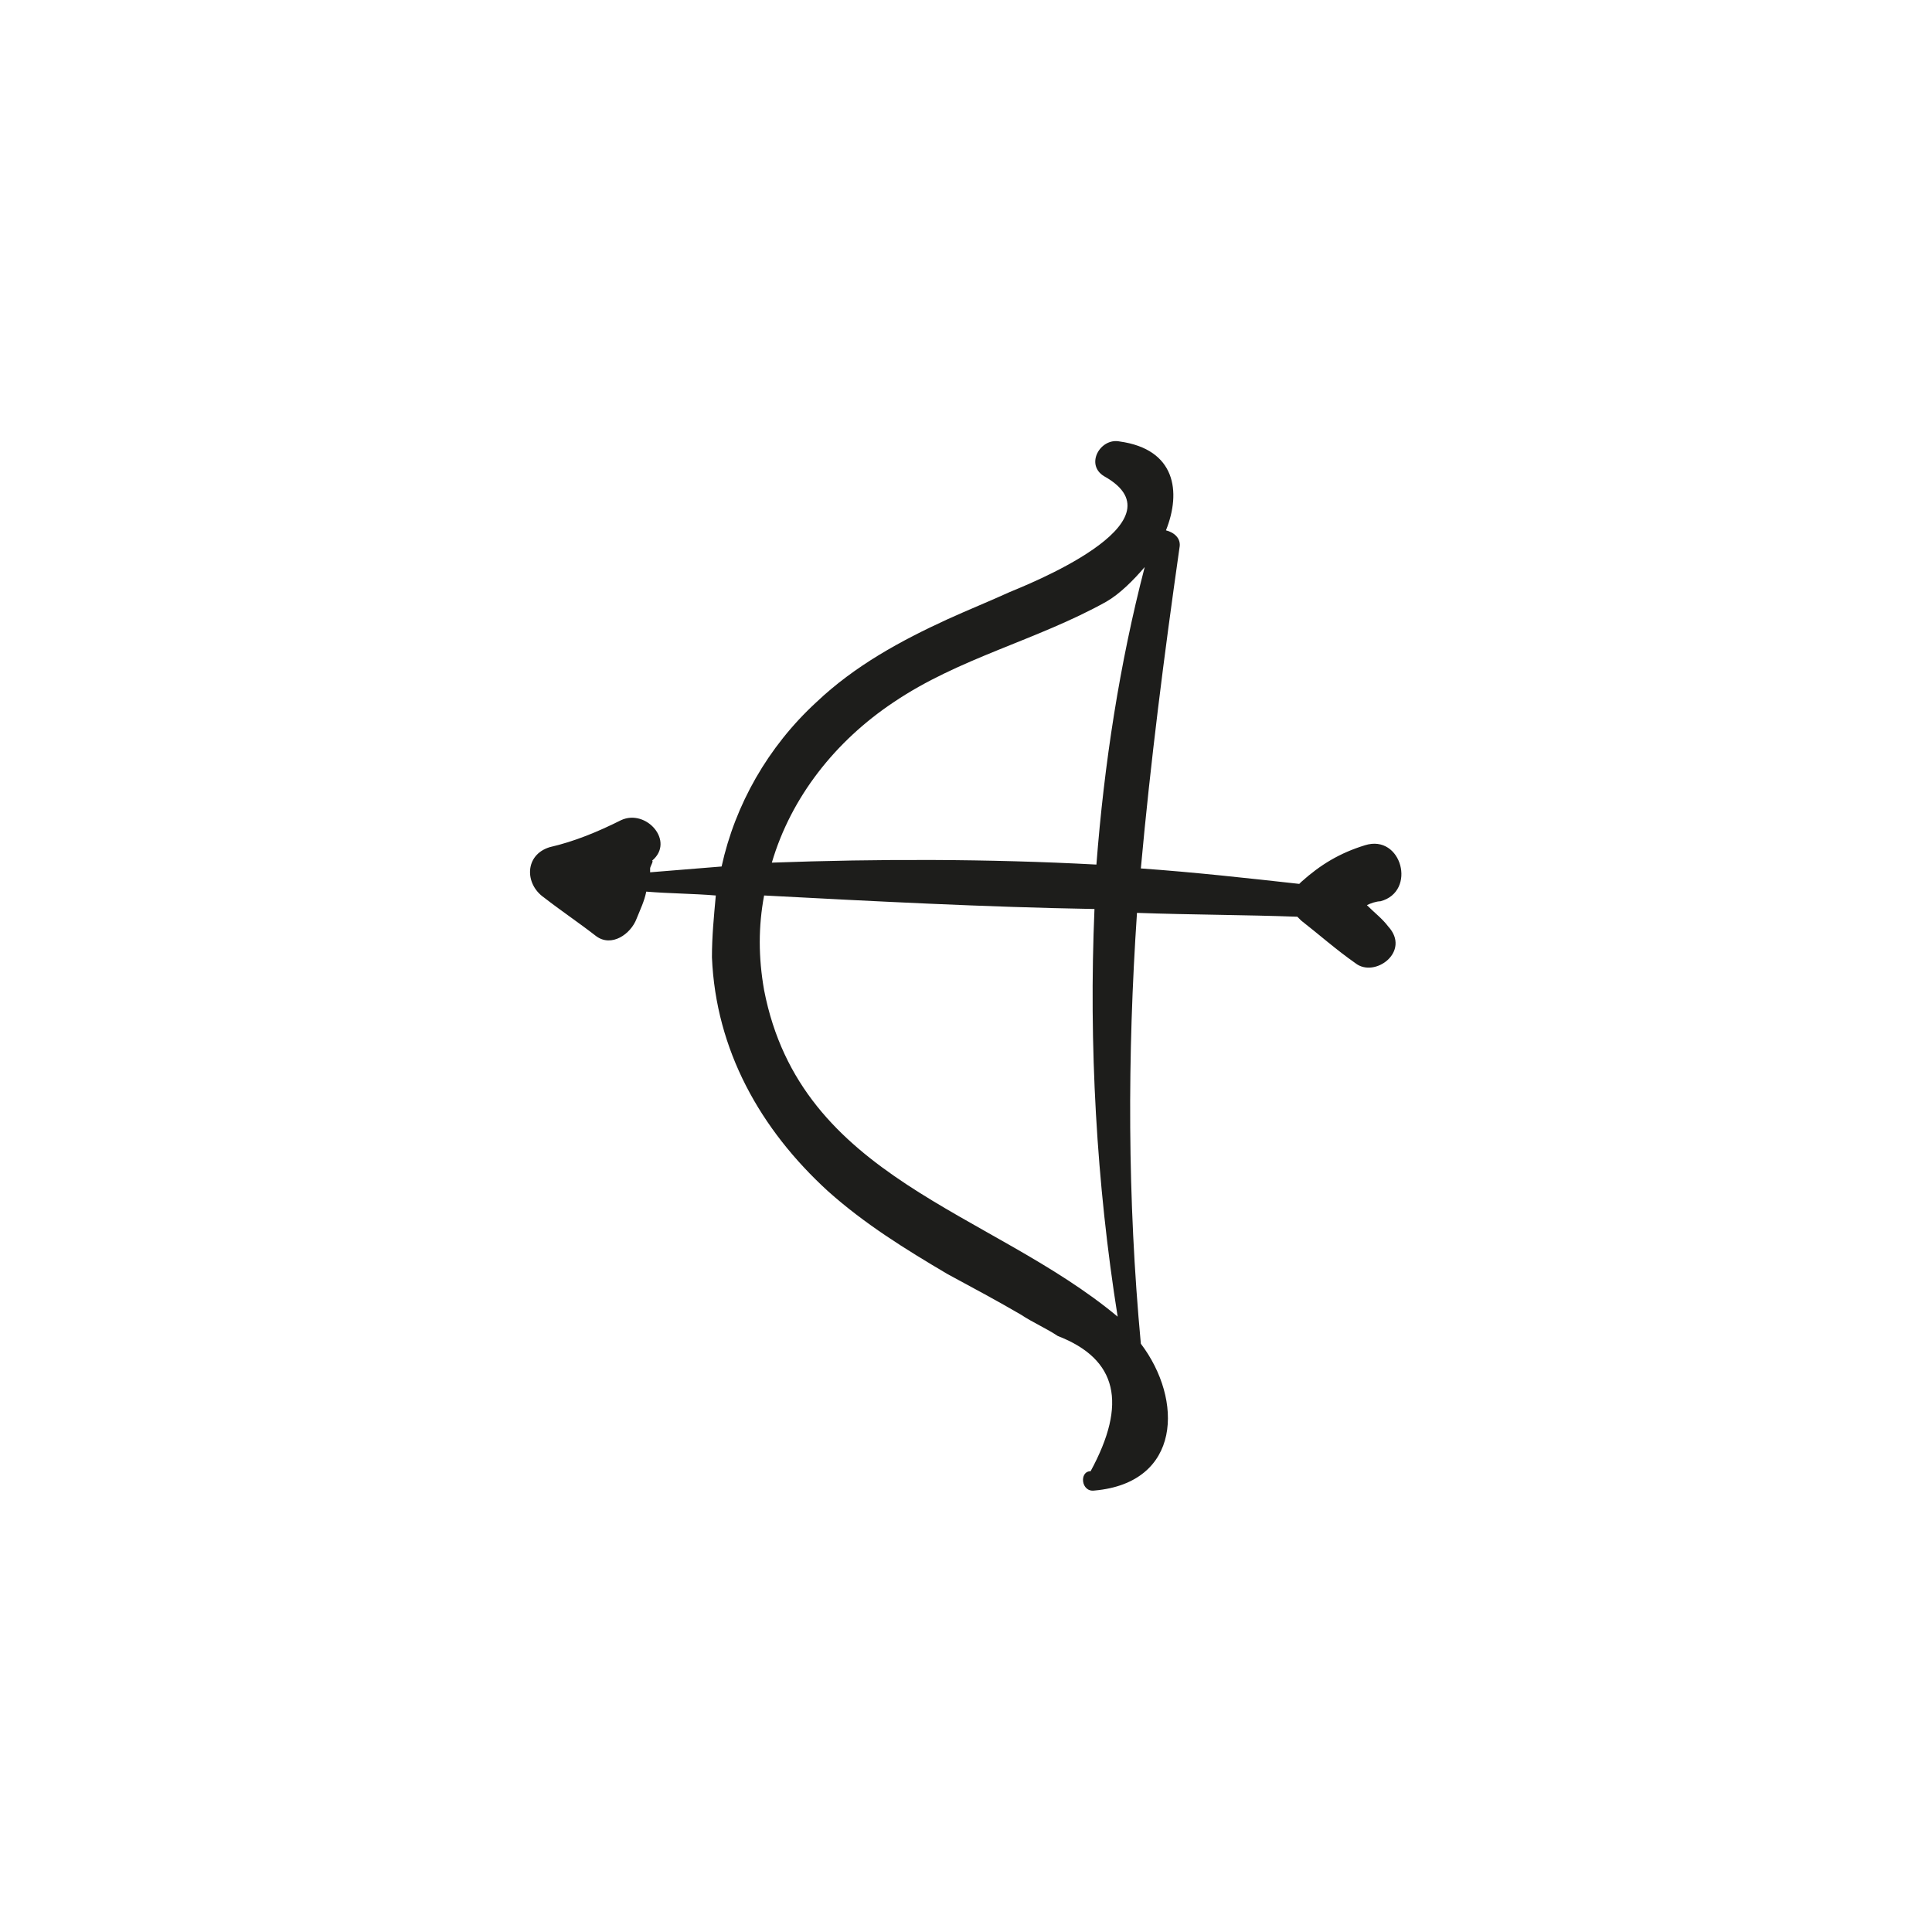<?xml version="1.0" encoding="utf-8"?>
<!-- Generator: Adobe Illustrator 18.1.1, SVG Export Plug-In . SVG Version: 6.00 Build 0)  -->
<svg version="1.1" id="Capa_1" xmlns="http://www.w3.org/2000/svg" xmlns:xlink="http://www.w3.org/1999/xlink" x="0px" y="0px"
	 viewBox="0 0 200 200" enable-background="new 0 0 200 200" xml:space="preserve">
<path fill="#1D1D1B" d="M141.5,93.7c0.4-0.2,1-0.4,1.4-0.4c3.8-1,2.2-7-1.6-5.8c-2.6,0.8-4.6,2-6.6,3.8l-0.2,0.2
	c-5.4-0.6-10.8-1.2-16.4-1.6c1-11,2.4-22,4-33.2c0.2-1-0.6-1.6-1.4-1.8c1.6-4,1-8.4-4.8-9.2c-2-0.4-3.6,2.4-1.6,3.6
	c8.6,4.8-8.4,11.4-9.8,12c-2.2,1-4.2,1.8-6.4,2.8c-4.8,2.2-9.6,4.8-13.6,8.6c-5,4.6-8.4,10.6-9.8,17c-2.4,0.2-5,0.4-7.4,0.6
	c0-0.2,0-0.2,0-0.4c0-0.2,0.4-0.8,0.2-0.8c2.4-2-0.6-5.4-3.2-4.2c-2.4,1.2-4.8,2.2-7.4,2.8c-2.6,0.8-2.6,3.8-0.6,5.2
	c1.8,1.4,3.6,2.6,5.4,4c1.6,1.2,3.6-0.2,4.2-1.8c0.4-1,0.8-1.8,1-2.8l0,0c2.4,0.2,4.8,0.2,7.2,0.4c-0.2,2.2-0.4,4.2-0.4,6.4
	c0.4,9.6,5,17.8,12,24.2c3.8,3.4,8,6,12.4,8.6c2.6,1.4,5.2,2.8,7.6,4.2c1.2,0.8,2.6,1.4,3.8,2.2c6.2,2.4,7.2,7,3.4,14
	c-1.2,0-1,2.2,0.4,2c9-0.8,9.2-9.4,4.8-15.2c-1.4-15-1.4-29.8-0.4-44.6c5.6,0.2,11.2,0.2,16.6,0.4c0.2,0.2,0.2,0.2,0.4,0.4
	c1.8,1.4,3.6,3,5.6,4.4c2,1.6,5.8-1.2,3.4-3.8C143.1,95.1,142.3,94.5,141.5,93.7z M79.1,102.5c-0.6-3.4-0.6-6.6,0-9.8
	c11.4,0.6,22.8,1.2,34.2,1.4c-0.6,14,0.2,28.4,2.4,42.2C102.5,125.3,82.9,122.1,79.1,102.5z M113.5,89.5
	c-11.2-0.6-22.6-0.6-33.6-0.2c2-6.8,6.6-12.6,12.6-16.6c6.8-4.6,14.8-6.4,22-10.4c1.4-0.8,2.8-2.2,4-3.6
	C115.9,68.7,114.3,79.1,113.5,89.5z"/>
</svg>
